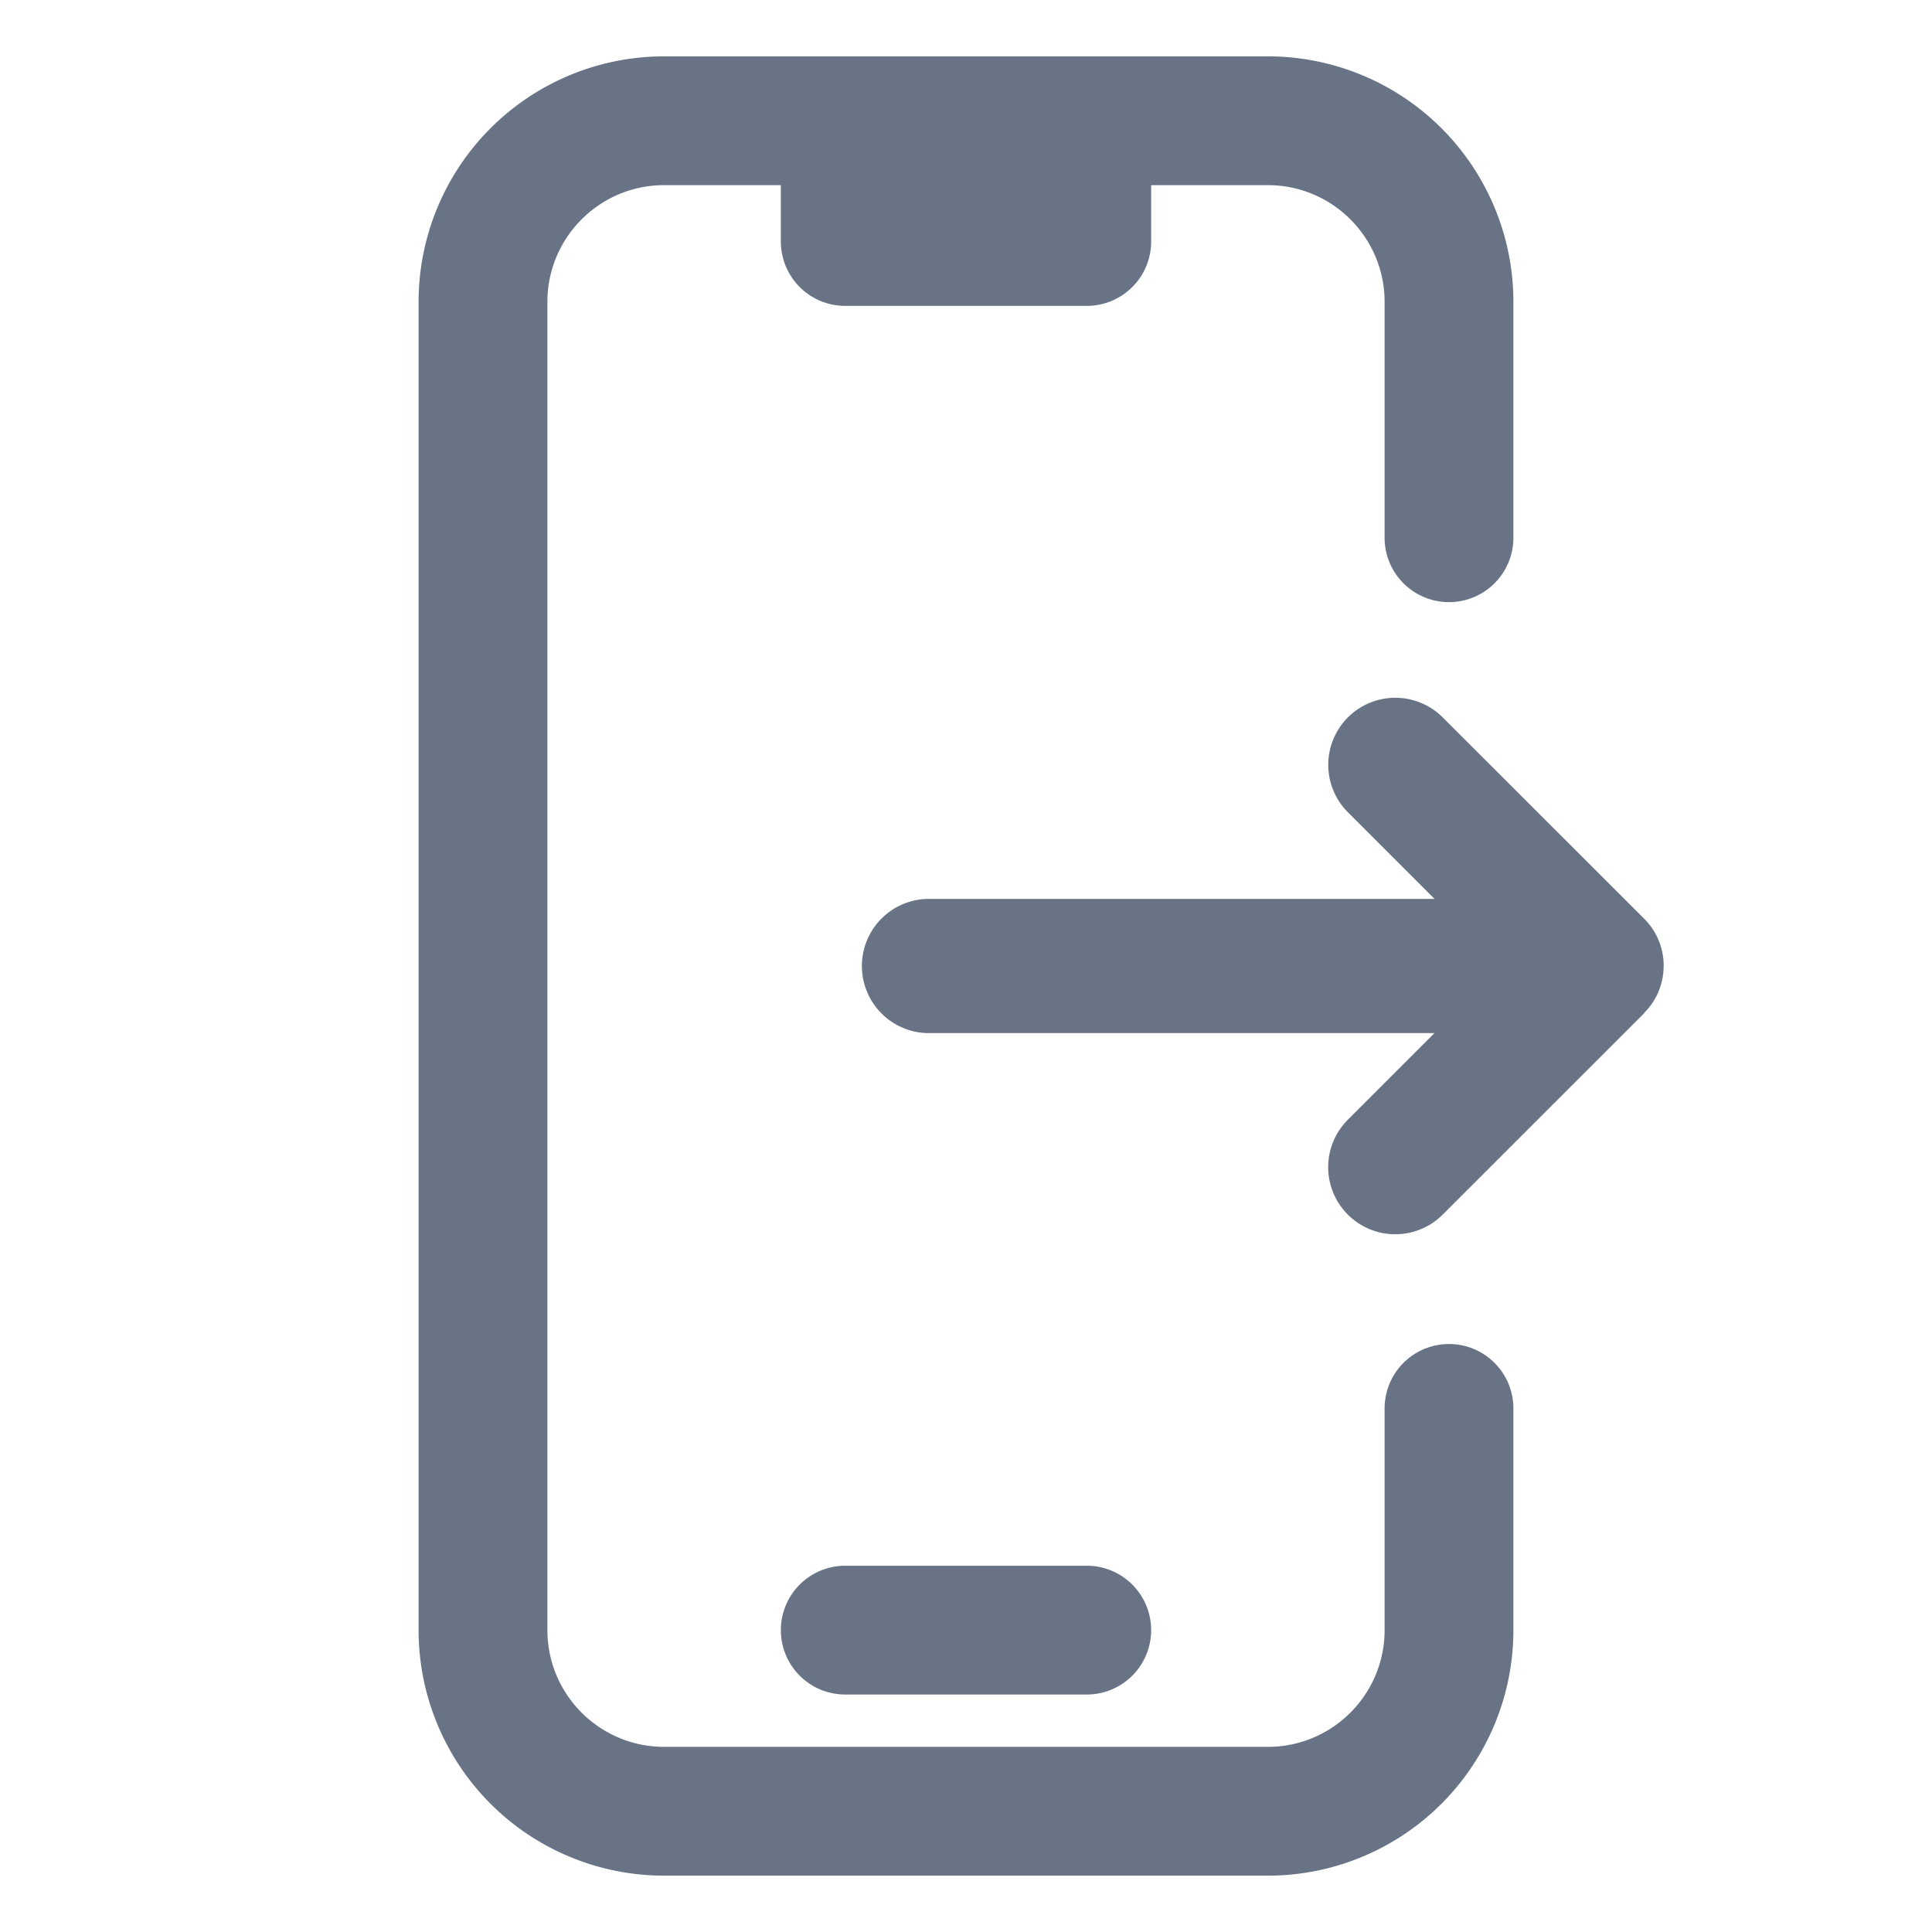 <svg xmlns="http://www.w3.org/2000/svg" fill="none" viewBox="0 0 24 24"><path fill="#687485" fill-rule="evenodd" d="M6.8 3.75c0-.8.65-1.45 1.45-1.45H9.7V3a.8.8 0 0 0 .8.8h3a.8.8 0 0 0 .8-.8v-.7h1.45c.8 0 1.45.65 1.45 1.45v2.93a.8.8 0 1 0 1.6 0V3.75A3.05 3.05 0 0 0 15.75.7h-7.5A3.05 3.05 0 0 0 5.2 3.75v16.5a3.05 3.05 0 0 0 3.05 3.05h7.5a3.05 3.05 0 0 0 3.05-3.05v-2.754a.8.8 0 0 0-1.6 0v2.754c0 .8-.65 1.45-1.45 1.45h-7.5c-.8 0-1.45-.65-1.45-1.45V3.75Zm2.9 16.5a.8.8 0 0 1 .8-.8h3a.8.8 0 1 1 0 1.6h-3a.8.8 0 0 1-.8-.8ZM20.667 12a.827.827 0 0 0-.245-.59l-2.5-2.498a.832.832 0 1 0-1.178 1.178l1.077 1.077H11.5a.834.834 0 0 0 0 1.666h6.32l-1.077 1.077a.833.833 0 1 0 1.179 1.178l2.5-2.499.002-.003.003-.006a.817.817 0 0 0 .239-.58Z" clip-rule="evenodd"/></svg>